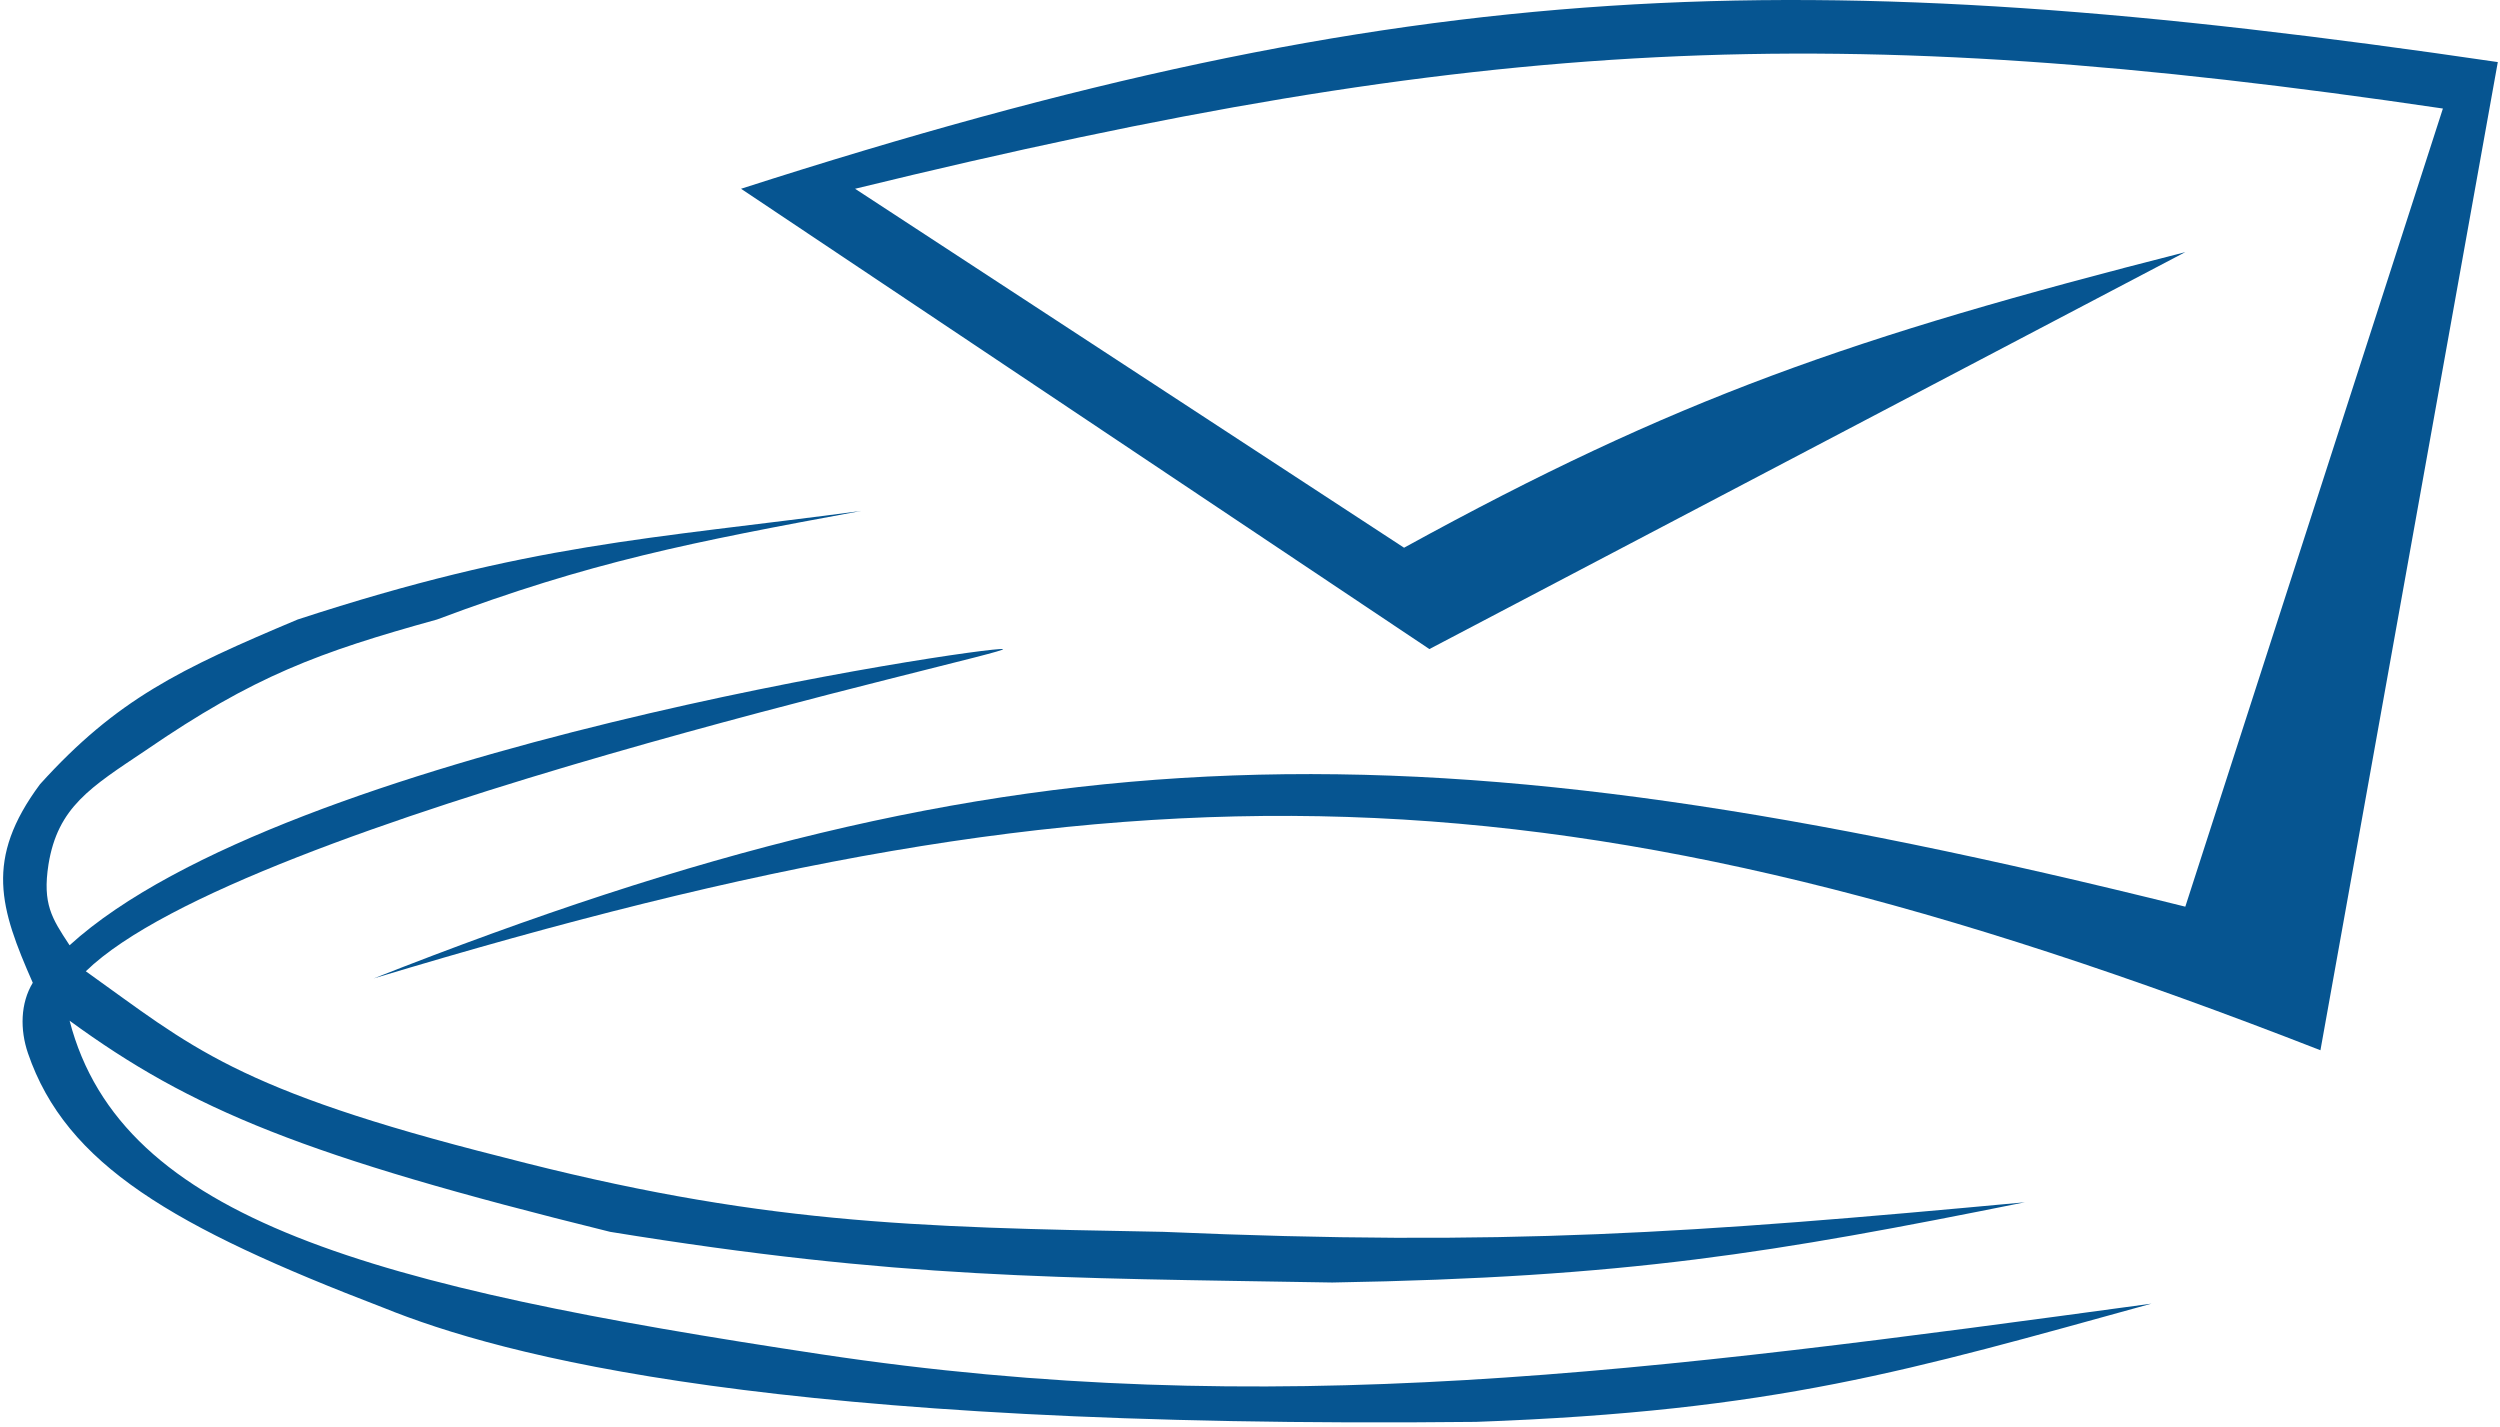<svg xmlns="http://www.w3.org/2000/svg" width="296" height="169" viewBox="0 0 296 169">
  <path d="M169.24,76.85L258.74,29.85C219.15,39.94 198.46,47.15 166.24,64.85L101.24,22.35C175.81,4.15 216.98,2.19 289.24,12.85L258.74,107.35C167.75,84.71 120.54,85.73 44.24,115.85C134.28,88.62 184.76,89.25 274.74,124.35L295.74,7.35C212.95,-4.81 167.26,-3.23 87.74,22.35L169.24,76.85Z"
      fill="#065591"/>
  <path d="M8.24,120.85C14.38,144.51 44.24,152.35 97.24,160.35C150.24,168.35 195,162.49 254.74,154.35C226.03,162.27 210.3,167.07 174.74,168.35C91.52,169.24 59.45,160.52 45.41,154.84C20.51,145.3 7.82,137.89 3.31,124.7C2.36,121.91 2.41,118.79 3.88,116.36C0,107.54 -1.87,101.75 4.74,92.85C13.84,82.79 21.31,79.21 35.24,73.35C63.01,64.28 76.6,63.89 101.99,60.49C81.61,64.25 70.03,66.5 51.74,73.35C37.77,77.22 30.08,80.03 17.24,88.85C10.73,93.21 6.84,95.55 5.74,102.35C5.01,107.02 6.16,108.75 8.14,111.77L8.24,111.92C33.79,88.66 116.95,76.49 118.74,76.85C120.57,77.21 28.64,97 10.16,115C22.66,123.9 27.67,128.98 59.5,137C89.7,144.88 107.74,145.32 137.74,145.85C178.12,147.59 200.31,146.02 239.74,142.35C209.9,148.35 192.73,151.25 157.74,151.85C124.86,151.29 106.55,151.43 72.24,145.85C35.95,136.89 22.64,131.37 8.24,120.85Z"
      fill="#065591"/>
</svg>
